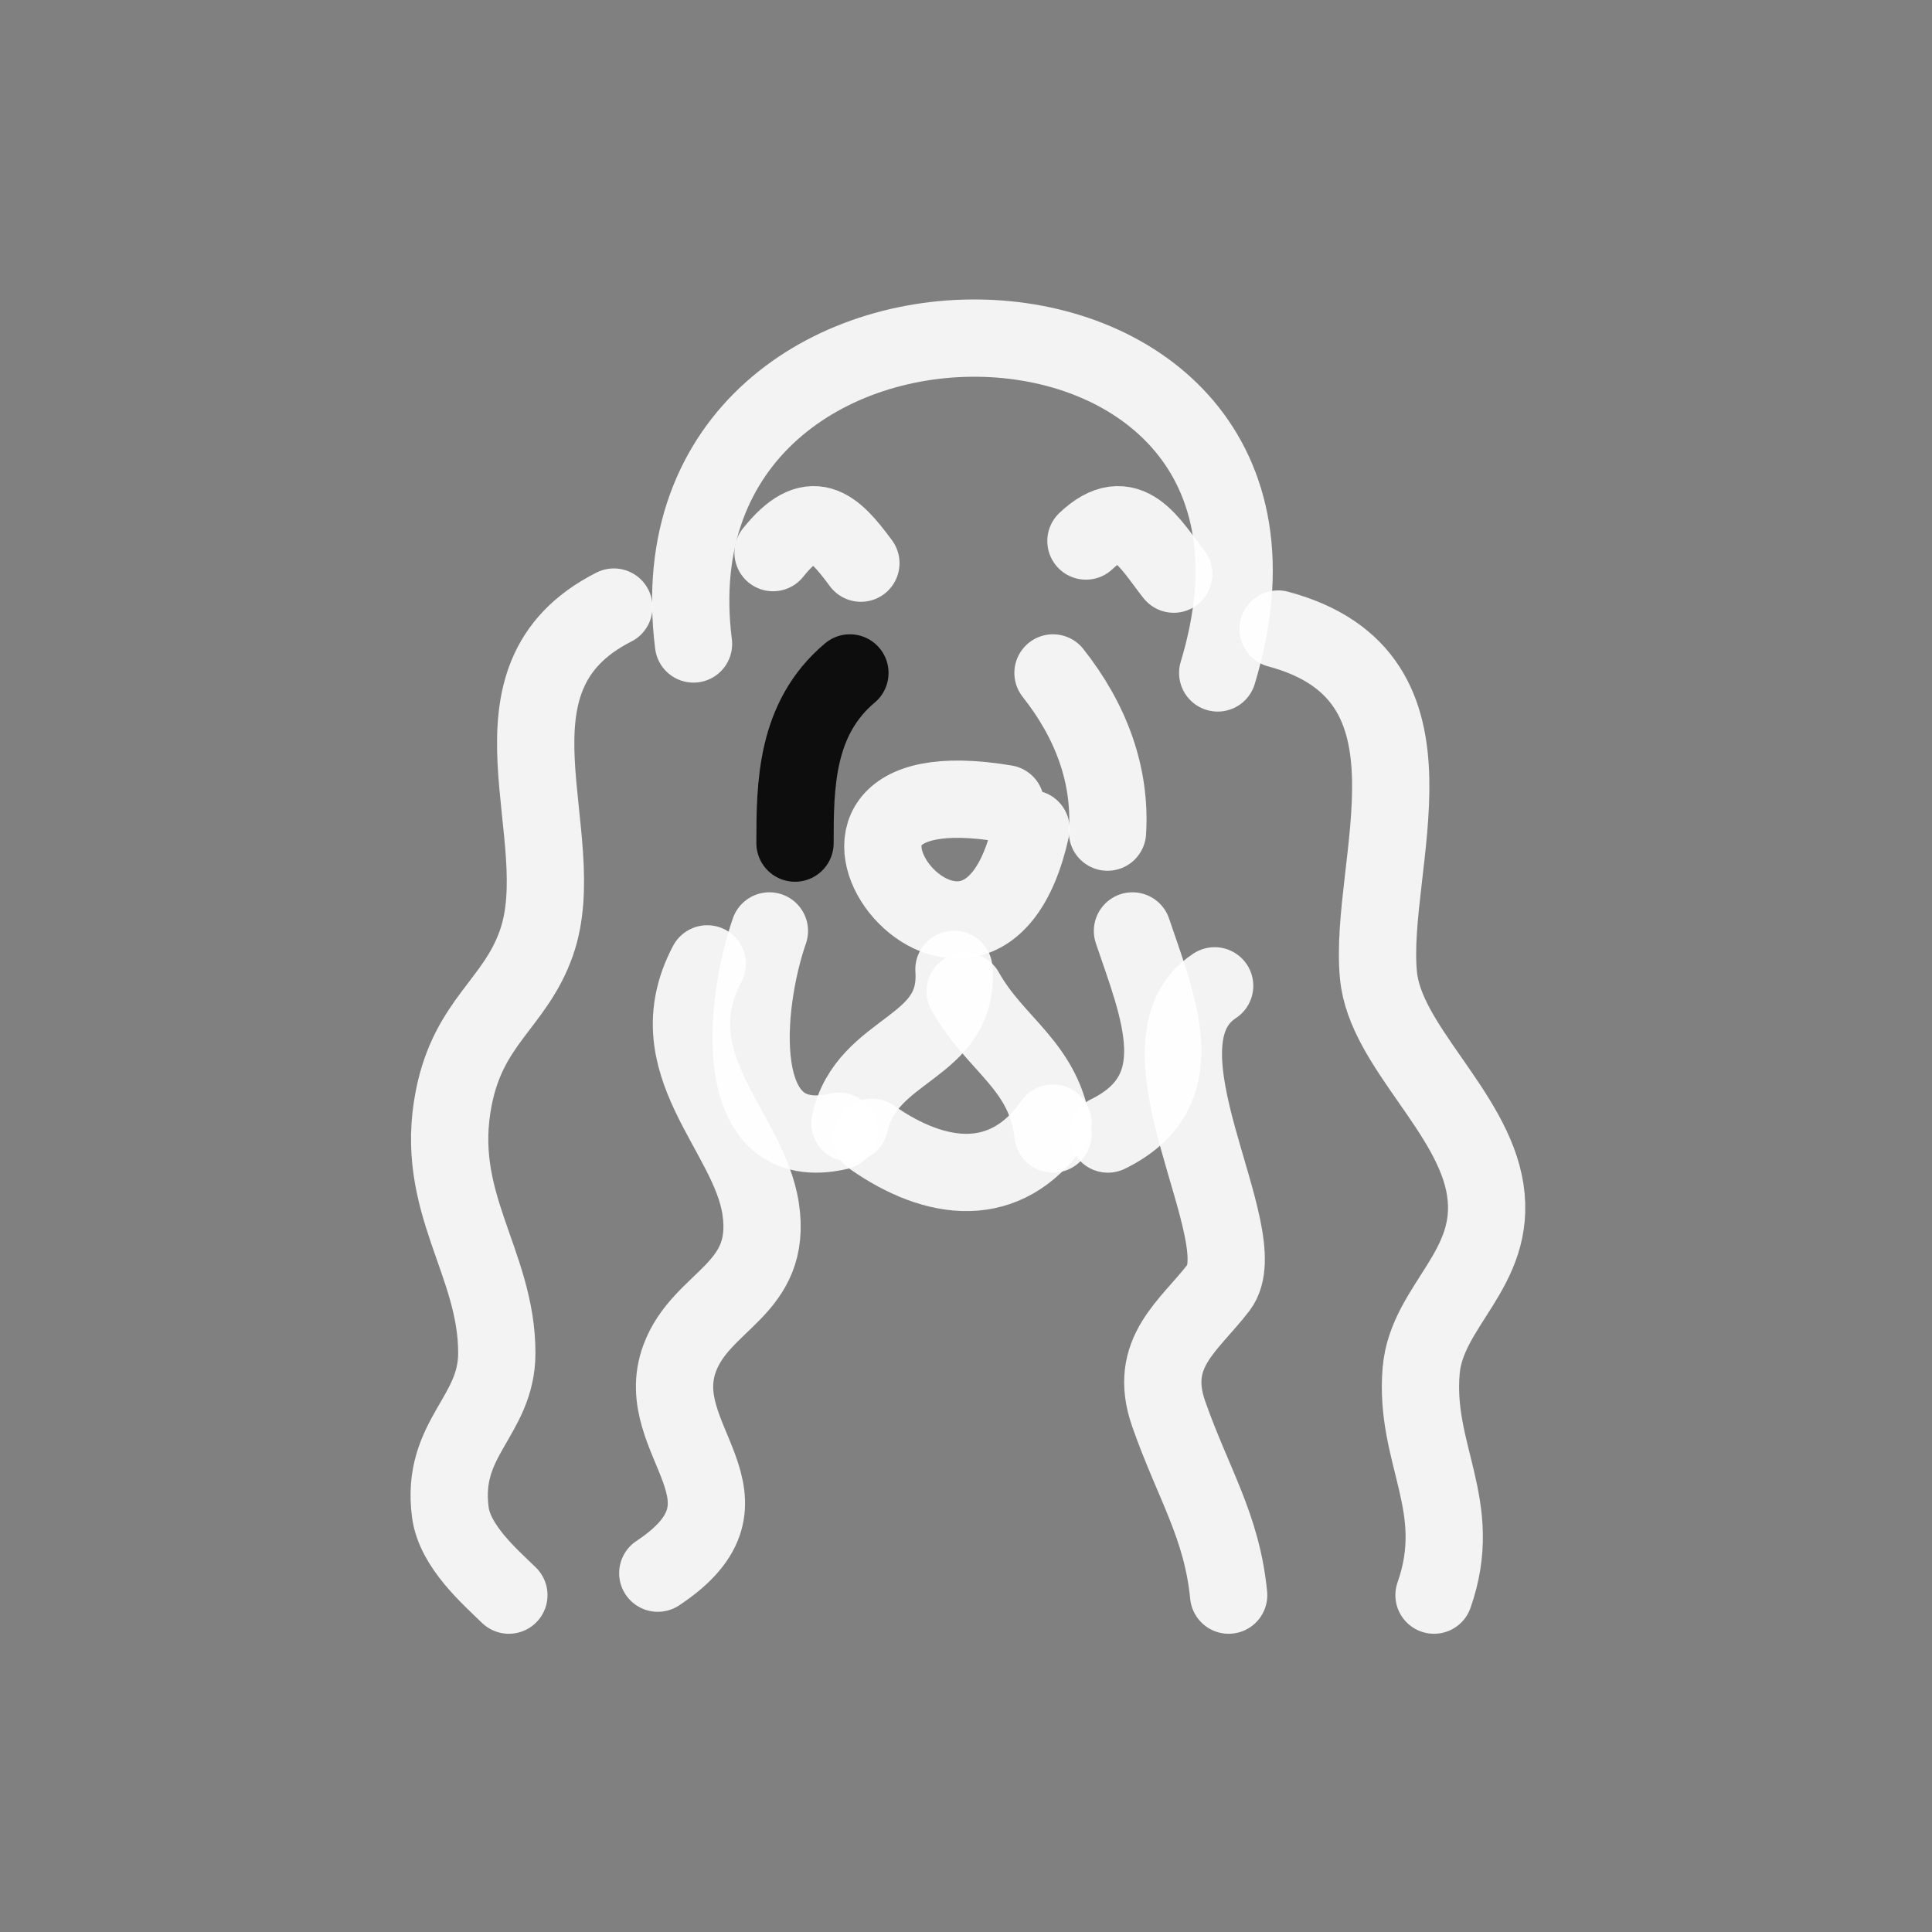 <?xml version="1.0" encoding="utf-8"?><!-- Uploaded to: SVG Repo, www.svgrepo.com, Generator: SVG Repo Mixer Tools -->
<svg width="800px" height="800px" viewBox="0 0 400 400" fill="none" xmlns="http://www.w3.org/2000/svg">
<rect x="0" y="0" width="400" height="400" fill="#808080" stroke="none"/>
<path d="M143.584 133.329C132.69 46.704 279.463 49.179 252.113 139.325" stroke="#fff" stroke-opacity="0.9" stroke-width="16" stroke-linecap="round" stroke-linejoin="round"/>
<path d="M127.094 125.688C97.785 140.552 118.848 173.016 111.057 195.232C106.648 207.801 97.088 211.397 93.95 227.294C89.677 248.958 102.859 261.196 102.859 280.131C102.859 293.349 91.207 297.665 93.237 313.095C94.164 320.147 101.424 326.427 105.355 330.255" stroke="#fff" stroke-opacity="0.9" stroke-width="16" stroke-linecap="round" stroke-linejoin="round"/>
<path d="M264.609 130.234C301.26 140.054 283.189 178.906 285.397 201.939C286.804 216.595 305.07 230.163 307.513 246.387C309.985 262.794 295.429 270.236 294.244 283.708C292.714 301.118 303.394 311.774 296.899 330.255" stroke="#fff" stroke-opacity="0.9" stroke-width="16" stroke-linecap="round" stroke-linejoin="round"/>
<path d="M175.963 139.325C164.706 148.795 164.599 162.584 164.599 174.556" stroke="#000" stroke-opacity="0.9" stroke-width="16" stroke-linecap="round" stroke-linejoin="round"/>
<path d="M218.013 139.325C225.79 149.155 230.033 160.327 229.295 172.283" stroke="#fff" stroke-opacity="0.9" stroke-width="16" stroke-linecap="round" stroke-linejoin="round"/>
<path d="M208.192 166.392C153.403 157.184 202.642 220.79 213.467 171.596" stroke="#fff" stroke-opacity="0.9" stroke-width="16" stroke-linecap="round" stroke-linejoin="round"/>
<path d="M197.505 200.696C198.676 217.467 179.489 216.602 175.963 232.517" stroke="#fff" stroke-opacity="0.9" stroke-width="16" stroke-linecap="round" stroke-linejoin="round"/>
<path d="M199.83 205.241C206.072 216.452 216.411 220.675 218.013 234.79" stroke="#fff" stroke-opacity="0.9" stroke-width="16" stroke-linecap="round" stroke-linejoin="round"/>
<path d="M159.296 192.74C154.045 207.811 150.827 239.474 173.69 234.205" stroke="#fff" stroke-opacity="0.9" stroke-width="16" stroke-linecap="round" stroke-linejoin="round"/>
<path d="M234.466 192.74C239.852 208.721 247.448 225.94 229.378 234.79" stroke="#fff" stroke-opacity="0.9" stroke-width="16" stroke-linecap="round" stroke-linejoin="round"/>
<path d="M180.509 235.454C193.839 244.803 208.199 246.511 218.013 232.517" stroke="#fff" stroke-opacity="0.9" stroke-width="16" stroke-linecap="round" stroke-linejoin="round"/>
<path d="M160.053 114.415C167.986 104.491 172.48 108.784 178.236 116.596" stroke="#fff" stroke-opacity="0.9" stroke-width="16" stroke-linecap="round" stroke-linejoin="round"/>
<path d="M224.832 112.013C233.612 103.66 238.111 112.705 243.016 118.869" stroke="#fff" stroke-opacity="0.9" stroke-width="16" stroke-linecap="round" stroke-linejoin="round"/>
<path d="M146.428 199.559C135.558 220.162 155.057 234.105 157.488 250.27C160.034 267.21 145.189 269.013 140.693 281.283C134.471 298.256 159.321 310.393 136.187 325.709" stroke="#fff" stroke-opacity="0.9" stroke-width="16" stroke-linecap="round" stroke-linejoin="round"/>
<path d="M251.481 204.105C233.131 216.095 260.467 255.859 252.311 266.548C246.242 274.498 237.513 280.023 241.959 292.705C247.047 307.226 252.968 315.866 254.38 330.255" stroke="#fff" stroke-opacity="0.9" stroke-width="16" stroke-linecap="round" stroke-linejoin="round"/>
</svg>